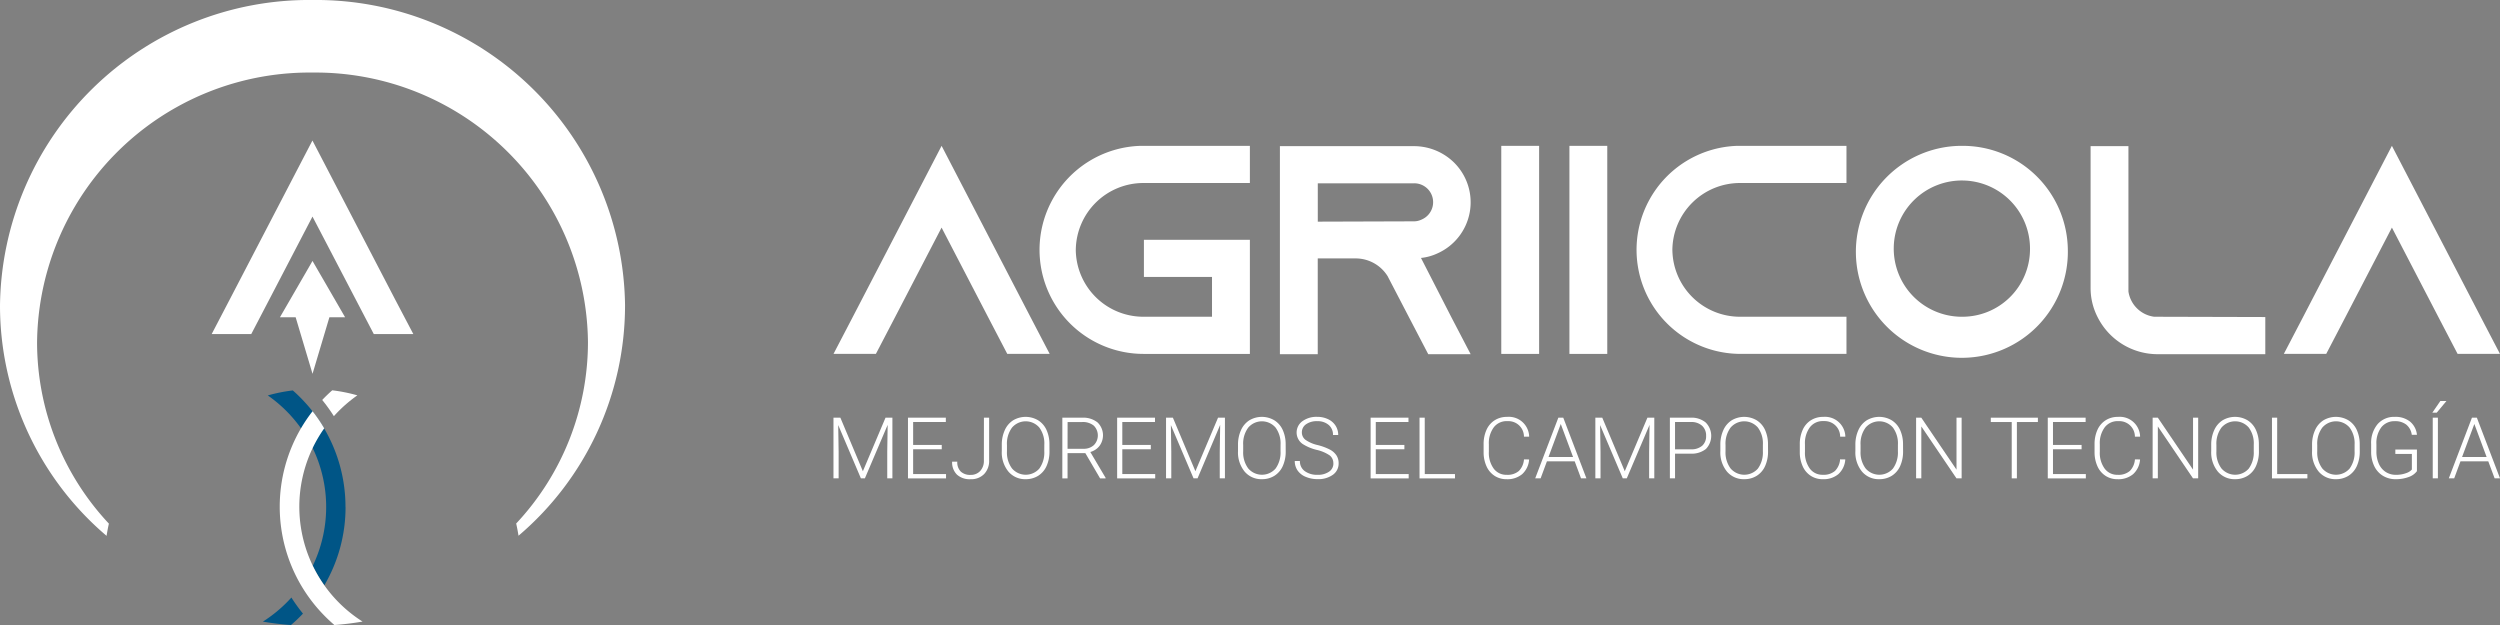 <svg id="Grupo_55" data-name="Grupo 55" xmlns="http://www.w3.org/2000/svg" xmlns:xlink="http://www.w3.org/1999/xlink" width="166.626" height="41.659" viewBox="0 0 166.626 41.659">
  <rect x="0" y="0" width="166.626" height="41.659" fill="#808080" stroke="none"/>
  <defs>
    <clipPath id="clip-path">
      <rect id="Rectángulo_7" data-name="Rectángulo 7" width="166.626" height="41.659" fill="none"/>
    </clipPath>
  </defs>
  <path id="Trazado_157" data-name="Trazado 157" d="M134.427,34.867H131.6l-1.291-2.476-3.087-5.942-3.087,5.942-1.291,2.476h-2.825l1.291-2.476L127.223,21l5.912,11.39Z" transform="translate(-64.465 -11.28)" fill="#fff"/>
  <g id="Grupo_54" data-name="Grupo 54">
    <g id="Grupo_53" data-name="Grupo 53" clip-path="url(#clip-path)">
      <path id="Trazado_158" data-name="Trazado 158" d="M151.977,27.932a4.506,4.506,0,0,0,4.54,4.457h4.54V29.735h-4.539V27.259h7.063v7.607h-7.063A6.935,6.935,0,0,1,156.262,21q.128,0,.256,0h7.063v2.476h-7.063a4.506,4.506,0,0,0-4.54,4.457" transform="translate(-80.276 -11.278)" fill="#fff"/>
      <path id="Trazado_159" data-name="Trazado 159" d="M195.715,32.434l1.291,2.476H194.18l-1.291-2.476-1.352-2.6-.061-.119a2.509,2.509,0,0,0-2.139-1.188h-2.522V34.91h-2.522V21.044h8.919a3.817,3.817,0,0,1,2.684,1.089,3.727,3.727,0,0,1-1.11,6.062,3.415,3.415,0,0,1-1.09.3Zm-2.5-6.379a1.177,1.177,0,0,0,.524-.119,1.258,1.258,0,0,0-.492-2.416h-6.429v2.556Z" transform="translate(-98.987 -11.303)" fill="#fff"/>
      <rect id="Rectángulo_5" data-name="Rectángulo 5" width="2.522" height="13.867" transform="translate(100.061 9.721)" fill="#fff"/>
      <rect id="Rectángulo_6" data-name="Rectángulo 6" width="2.522" height="13.867" transform="translate(104.603 9.721)" fill="#fff"/>
      <path id="Trazado_160" data-name="Trazado 160" d="M237.881,27.932a4.506,4.506,0,0,0,4.54,4.457h7.063v2.476H242.42A6.935,6.935,0,0,1,242.165,21q.128,0,.256,0h7.063v2.476H242.42a4.505,4.505,0,0,0-4.54,4.457" transform="translate(-126.416 -11.278)" fill="#fff"/>
      <path id="Trazado_161" data-name="Trazado 161" d="M281.356,27.933A7.064,7.064,0,1,1,274.162,21h.132a7.007,7.007,0,0,1,7.062,6.934m-2.522,0a4.541,4.541,0,1,0-4.625,4.456h.085A4.506,4.506,0,0,0,278.834,27.933Z" transform="translate(-143.534 -11.279)" fill="#fff"/>
      <path id="Trazado_162" data-name="Trazado 162" d="M312.671,32.434V34.91h-7.164a4.479,4.479,0,0,1-4.016-2.476,4.243,4.243,0,0,1-.464-1.941V21.043h2.522V30.73a1.993,1.993,0,0,0,1.715,1.684Z" transform="translate(-161.688 -11.303)" fill="#fff"/>
      <path id="Trazado_163" data-name="Trazado 163" d="M343.256,34.867h-2.825l-1.291-2.476-3.087-5.942-3.087,5.942-1.291,2.476h-2.825l1.291-2.476L336.052,21l5.913,11.39Z" transform="translate(-176.631 -11.28)" fill="#fff"/>
      <path id="Trazado_164" data-name="Trazado 164" d="M120.476,60.143l1.5,3.569,1.509-3.569h.459v4.044H123.6V62.426l.028-1.805-1.518,3.566h-.266l-1.512-3.553.028,1.781v1.772h-.344V60.143Z" transform="translate(-64.465 -32.304)" fill="#fff"/>
      <path id="Trazado_165" data-name="Trazado 165" d="M132.99,62.248h-1.907V63.9h2.193v.289h-2.537V60.142h2.523v.289h-2.179v1.528h1.907Z" transform="translate(-70.222 -32.304)" fill="#fff"/>
      <path id="Trazado_166" data-name="Trazado 166" d="M139.217,60.143h.347v2.842a1.254,1.254,0,0,1-.335.917,1.2,1.2,0,0,1-.9.342,1.26,1.26,0,0,1-.912-.308,1.141,1.141,0,0,1-.319-.861h.344a.868.868,0,0,0,.232.66.913.913,0,0,0,.655.221.84.84,0,0,0,.635-.256.979.979,0,0,0,.25-.694Z" transform="translate(-73.638 -32.304)" fill="#fff"/>
      <path id="Trazado_167" data-name="Trazado 167" d="M147.422,62.32a2.325,2.325,0,0,1-.194.98,1.478,1.478,0,0,1-.556.65,1.537,1.537,0,0,1-.835.228,1.453,1.453,0,0,1-1.153-.507,2.016,2.016,0,0,1-.44-1.368v-.417a2.305,2.305,0,0,1,.2-.979,1.5,1.5,0,0,1,.558-.655,1.633,1.633,0,0,1,1.662,0,1.478,1.478,0,0,1,.556.636,2.277,2.277,0,0,1,.2.953Zm-.344-.439a1.777,1.777,0,0,0-.333-1.144,1.2,1.2,0,0,0-1.7-.118,1.221,1.221,0,0,0-.119.12,1.791,1.791,0,0,0-.338,1.16v.422a1.781,1.781,0,0,0,.336,1.14,1.206,1.206,0,0,0,1.7.13,1.222,1.222,0,0,0,.125-.125,1.823,1.823,0,0,0,.327-1.157Z" transform="translate(-77.474 -32.24)" fill="#fff"/>
      <path id="Trazado_168" data-name="Trazado 168" d="M154.5,62.5h-1.184v1.686h-.348V60.139h1.325a1.52,1.52,0,0,1,1.019.314,1.191,1.191,0,0,1,.137,1.562,1.176,1.176,0,0,1-.616.411l1.019,1.722v.036h-.367Zm-1.184-.289h1.055a.981.981,0,0,0,.7-.245.92.92,0,0,0-.011-1.3,1.145,1.145,0,0,0-.77-.237h-.971Z" transform="translate(-82.163 -32.3)" fill="#fff"/>
      <path id="Trazado_169" data-name="Trazado 169" d="M163.1,62.248H161.2V63.9h2.193v.289h-2.537V60.142h2.523v.289H161.2v1.528H163.1Z" transform="translate(-86.398 -32.304)" fill="#fff"/>
      <path id="Trazado_170" data-name="Trazado 170" d="M168.357,60.143l1.5,3.569,1.509-3.569h.459v4.044h-.345V62.426l.028-1.805L170,64.187h-.266l-1.512-3.553.028,1.781v1.772H167.9V60.143Z" transform="translate(-90.183 -32.304)" fill="#fff"/>
      <path id="Trazado_171" data-name="Trazado 171" d="M181.438,62.32a2.325,2.325,0,0,1-.194.98,1.478,1.478,0,0,1-.556.65,1.537,1.537,0,0,1-.835.228,1.453,1.453,0,0,1-1.154-.507,2.016,2.016,0,0,1-.44-1.368v-.417a2.306,2.306,0,0,1,.2-.979,1.5,1.5,0,0,1,.558-.655,1.633,1.633,0,0,1,1.662,0,1.478,1.478,0,0,1,.556.636,2.276,2.276,0,0,1,.2.953Zm-.344-.439a1.777,1.777,0,0,0-.333-1.144,1.2,1.2,0,0,0-1.7-.118,1.169,1.169,0,0,0-.119.12,1.791,1.791,0,0,0-.338,1.16v.422a1.781,1.781,0,0,0,.336,1.14,1.206,1.206,0,0,0,1.7.13,1.273,1.273,0,0,0,.125-.125,1.826,1.826,0,0,0,.328-1.157Z" transform="translate(-95.745 -32.24)" fill="#fff"/>
      <path id="Trazado_172" data-name="Trazado 172" d="M189,63.127a.651.651,0,0,0-.238-.532,2.52,2.52,0,0,0-.871-.372,3.069,3.069,0,0,1-.924-.385.929.929,0,0,1-.029-1.527,1.588,1.588,0,0,1,.984-.29,1.645,1.645,0,0,1,.726.156,1.183,1.183,0,0,1,.5.433,1.133,1.133,0,0,1,.176.619h-.347a.846.846,0,0,0-.286-.667,1.117,1.117,0,0,0-.767-.252,1.213,1.213,0,0,0-.745.207.645.645,0,0,0-.277.541.611.611,0,0,0,.249.5,2.314,2.314,0,0,0,.8.343,3.762,3.762,0,0,1,.832.309,1.18,1.18,0,0,1,.426.382.954.954,0,0,1,.143.525.912.912,0,0,1-.385.767,1.649,1.649,0,0,1-1.016.289,2,2,0,0,1-.791-.153,1.206,1.206,0,0,1-.546-.428,1.1,1.1,0,0,1-.186-.63h.344a.8.8,0,0,0,.321.675,1.374,1.374,0,0,0,.857.247,1.277,1.277,0,0,0,.764-.208.65.65,0,0,0,.289-.553" transform="translate(-100.132 -32.238)" fill="#fff"/>
      <path id="Trazado_173" data-name="Trazado 173" d="M199.607,62.248H197.7V63.9h2.193v.289h-2.537V60.142h2.523v.289H197.7v1.528h1.907Z" transform="translate(-106.004 -32.304)" fill="#fff"/>
      <path id="Trazado_174" data-name="Trazado 174" d="M204.75,63.9h2.013v.289H204.4V60.143h.347Z" transform="translate(-109.788 -32.304)" fill="#fff"/>
      <path id="Trazado_175" data-name="Trazado 175" d="M216.655,62.856a1.443,1.443,0,0,1-.461.978,1.53,1.53,0,0,1-1.04.339,1.442,1.442,0,0,1-.8-.225,1.468,1.468,0,0,1-.539-.637,2.264,2.264,0,0,1-.193-.943v-.525a2.279,2.279,0,0,1,.191-.956,1.454,1.454,0,0,1,.548-.643,1.5,1.5,0,0,1,.822-.226,1.356,1.356,0,0,1,1.471,1.232c0,.029,0,.058.005.087h-.347a1.035,1.035,0,0,0-1.034-1.035.922.922,0,0,0-.094,0,1.072,1.072,0,0,0-.883.411,1.774,1.774,0,0,0-.329,1.137v.495a1.784,1.784,0,0,0,.32,1.117,1.036,1.036,0,0,0,.867.417,1.15,1.15,0,0,0,.815-.257,1.226,1.226,0,0,0,.339-.771Z" transform="translate(-114.739 -32.233)" fill="#fff"/>
      <path id="Trazado_176" data-name="Trazado 176" d="M223.687,63.051h-1.851l-.42,1.136h-.362l1.543-4.044h.328l1.543,4.044h-.359Zm-1.745-.289h1.635l-.818-2.2Z" transform="translate(-118.733 -32.304)" fill="#fff"/>
      <path id="Trazado_177" data-name="Trazado 177" d="M230.182,60.143l1.5,3.569,1.509-3.569h.459v4.044h-.345V62.426l.028-1.805-1.518,3.566h-.266l-1.512-3.553.028,1.781v1.772h-.344V60.143Z" transform="translate(-123.39 -32.304)" fill="#fff"/>
      <path id="Trazado_178" data-name="Trazado 178" d="M240.789,62.537v1.647h-.344V60.139h1.388a1.476,1.476,0,0,1,1,.322,1.26,1.26,0,0,1,.014,1.765,1.515,1.515,0,0,1-1.027.31Zm0-.289h1.044a1.106,1.106,0,0,0,.764-.236.841.841,0,0,0,.263-.66.88.88,0,0,0-.262-.669,1.054,1.054,0,0,0-.744-.255h-1.066Z" transform="translate(-129.147 -32.301)" fill="#fff"/>
      <path id="Trazado_179" data-name="Trazado 179" d="M250.891,62.32a2.326,2.326,0,0,1-.194.98,1.478,1.478,0,0,1-.556.65,1.537,1.537,0,0,1-.835.228,1.453,1.453,0,0,1-1.154-.507,2.016,2.016,0,0,1-.44-1.368v-.417a2.305,2.305,0,0,1,.2-.979,1.5,1.5,0,0,1,.558-.655,1.633,1.633,0,0,1,1.662,0,1.478,1.478,0,0,1,.556.636,2.277,2.277,0,0,1,.2.953Zm-.344-.439a1.774,1.774,0,0,0-.333-1.144,1.2,1.2,0,0,0-1.7-.118,1.166,1.166,0,0,0-.119.12,1.79,1.79,0,0,0-.338,1.16v.422a1.78,1.78,0,0,0,.336,1.14,1.206,1.206,0,0,0,1.7.13,1.223,1.223,0,0,0,.125-.125,1.826,1.826,0,0,0,.328-1.157Z" transform="translate(-133.05 -32.24)" fill="#fff"/>
      <path id="Trazado_180" data-name="Trazado 180" d="M262.183,62.856a1.443,1.443,0,0,1-.461.978,1.527,1.527,0,0,1-1.04.339,1.442,1.442,0,0,1-.8-.225,1.468,1.468,0,0,1-.539-.637,2.265,2.265,0,0,1-.193-.943v-.525a2.283,2.283,0,0,1,.191-.955,1.454,1.454,0,0,1,.548-.643,1.5,1.5,0,0,1,.822-.226,1.356,1.356,0,0,1,1.471,1.232c0,.029,0,.058.005.087h-.347A1.034,1.034,0,0,0,260.8,60.3q-.047,0-.094,0a1.072,1.072,0,0,0-.883.412,1.776,1.776,0,0,0-.329,1.137v.495a1.788,1.788,0,0,0,.321,1.117,1.036,1.036,0,0,0,.867.417,1.155,1.155,0,0,0,.815-.257,1.227,1.227,0,0,0,.339-.771Z" transform="translate(-139.193 -32.234)" fill="#fff"/>
      <path id="Trazado_181" data-name="Trazado 181" d="M270.334,62.32a2.326,2.326,0,0,1-.194.98,1.477,1.477,0,0,1-.556.65,1.537,1.537,0,0,1-.835.228,1.453,1.453,0,0,1-1.154-.507,2.016,2.016,0,0,1-.44-1.368v-.417a2.305,2.305,0,0,1,.2-.979,1.5,1.5,0,0,1,.558-.655,1.633,1.633,0,0,1,1.662,0,1.475,1.475,0,0,1,.556.636,2.276,2.276,0,0,1,.2.953Zm-.344-.439a1.777,1.777,0,0,0-.333-1.144,1.2,1.2,0,0,0-1.7-.118,1.171,1.171,0,0,0-.119.12,1.79,1.79,0,0,0-.338,1.16v.422a1.78,1.78,0,0,0,.336,1.14,1.206,1.206,0,0,0,1.7.13,1.228,1.228,0,0,0,.125-.125,1.826,1.826,0,0,0,.328-1.157Z" transform="translate(-143.493 -32.24)" fill="#fff"/>
      <path id="Trazado_182" data-name="Trazado 182" d="M278.935,64.187h-.344l-2.343-3.461v3.461H275.9V60.143h.347l2.346,3.464V60.143h.341Z" transform="translate(-148.191 -32.304)" fill="#fff"/>
      <path id="Trazado_183" data-name="Trazado 183" d="M289.8,60.432h-1.4v3.755h-.344V60.432h-1.395v-.289H289.8Z" transform="translate(-153.974 -32.304)" fill="#fff"/>
      <path id="Trazado_184" data-name="Trazado 184" d="M297.117,62.248H295.21V63.9H297.4v.289h-2.537V60.142h2.523v.289H295.21v1.528h1.907Z" transform="translate(-158.378 -32.304)" fill="#fff"/>
      <path id="Trazado_185" data-name="Trazado 185" d="M304.626,62.856a1.443,1.443,0,0,1-.461.978,1.53,1.53,0,0,1-1.04.339,1.441,1.441,0,0,1-.8-.225,1.469,1.469,0,0,1-.539-.637,2.264,2.264,0,0,1-.193-.943v-.525a2.278,2.278,0,0,1,.191-.956,1.456,1.456,0,0,1,.548-.643,1.5,1.5,0,0,1,.822-.226,1.356,1.356,0,0,1,1.471,1.232c0,.029,0,.058.005.087h-.347a1.035,1.035,0,0,0-1.034-1.035.921.921,0,0,0-.094,0,1.072,1.072,0,0,0-.883.411,1.773,1.773,0,0,0-.329,1.137v.495a1.784,1.784,0,0,0,.32,1.117,1.036,1.036,0,0,0,.867.417,1.15,1.15,0,0,0,.815-.257,1.226,1.226,0,0,0,.339-.771Z" transform="translate(-161.99 -32.233)" fill="#fff"/>
      <path id="Trazado_186" data-name="Trazado 186" d="M312.994,64.187h-.344l-2.344-3.461v3.461h-.347V60.143h.347l2.346,3.464V60.143h.342Z" transform="translate(-166.485 -32.304)" fill="#fff"/>
      <path id="Trazado_187" data-name="Trazado 187" d="M321.572,62.32a2.325,2.325,0,0,1-.194.98,1.478,1.478,0,0,1-.556.65,1.537,1.537,0,0,1-.835.228,1.453,1.453,0,0,1-1.154-.507,2.016,2.016,0,0,1-.44-1.368v-.417a2.306,2.306,0,0,1,.2-.979,1.5,1.5,0,0,1,.558-.655,1.633,1.633,0,0,1,1.662,0,1.478,1.478,0,0,1,.556.636,2.277,2.277,0,0,1,.2.953Zm-.344-.439a1.774,1.774,0,0,0-.333-1.144,1.2,1.2,0,0,0-1.7-.118,1.165,1.165,0,0,0-.119.12,1.79,1.79,0,0,0-.338,1.16v.422a1.782,1.782,0,0,0,.336,1.14,1.206,1.206,0,0,0,1.7.13,1.225,1.225,0,0,0,.125-.125,1.826,1.826,0,0,0,.328-1.157Z" transform="translate(-171.014 -32.24)" fill="#fff"/>
      <path id="Trazado_188" data-name="Trazado 188" d="M327.486,63.9H329.5v.289h-2.36V60.143h.347Z" transform="translate(-175.712 -32.304)" fill="#fff"/>
      <path id="Trazado_189" data-name="Trazado 189" d="M336.091,62.32a2.326,2.326,0,0,1-.194.98,1.478,1.478,0,0,1-.556.65,1.537,1.537,0,0,1-.835.228,1.453,1.453,0,0,1-1.154-.507,2.016,2.016,0,0,1-.44-1.368v-.417a2.305,2.305,0,0,1,.2-.979,1.5,1.5,0,0,1,.558-.655,1.633,1.633,0,0,1,1.662,0,1.479,1.479,0,0,1,.556.636,2.277,2.277,0,0,1,.2.953Zm-.344-.439a1.777,1.777,0,0,0-.333-1.144,1.2,1.2,0,0,0-1.7-.118,1.168,1.168,0,0,0-.119.12,1.791,1.791,0,0,0-.338,1.16v.422a1.781,1.781,0,0,0,.336,1.14,1.206,1.206,0,0,0,1.7.13,1.225,1.225,0,0,0,.125-.125,1.826,1.826,0,0,0,.328-1.157Z" transform="translate(-178.812 -32.24)" fill="#fff"/>
      <path id="Trazado_190" data-name="Trazado 190" d="M344.469,63.64a1.153,1.153,0,0,1-.561.394,2.448,2.448,0,0,1-.855.142,1.594,1.594,0,0,1-.851-.228,1.518,1.518,0,0,1-.577-.644,2.164,2.164,0,0,1-.207-.955v-.511a1.944,1.944,0,0,1,.428-1.329A1.456,1.456,0,0,1,343,60.021a1.535,1.535,0,0,1,1.013.318,1.308,1.308,0,0,1,.457.876h-.344a1.048,1.048,0,0,0-.366-.676,1.182,1.182,0,0,0-.758-.23,1.11,1.11,0,0,0-.9.4,1.738,1.738,0,0,0-.333,1.137v.478a1.984,1.984,0,0,0,.158.816,1.25,1.25,0,0,0,.454.549,1.209,1.209,0,0,0,.679.194,1.912,1.912,0,0,0,.764-.139.826.826,0,0,0,.308-.214V62.49H343.03V62.2h1.439Z" transform="translate(-183.38 -32.237)" fill="#fff"/>
      <path id="Trazado_191" data-name="Trazado 191" d="M350.769,57.736h.406l-.647.778h-.294Zm-.165,5.158h-.344V58.85h.344Z" transform="translate(-188.117 -31.011)" fill="#fff"/>
      <path id="Trazado_192" data-name="Trazado 192" d="M355.231,63.051h-1.851l-.42,1.136H352.6l1.543-4.044h.328l1.543,4.044h-.359Zm-1.745-.289h1.635l-.818-2.2Z" transform="translate(-189.387 -32.304)" fill="#fff"/>
      <path id="Trazado_193" data-name="Trazado 193" d="M41.659,20.379a20.147,20.147,0,0,1-7.1,15.328q-.065-.412-.155-.815A17.685,17.685,0,0,0,39.188,22.8,18.163,18.163,0,0,0,20.83,4.836,18.162,18.162,0,0,0,2.471,22.8a17.687,17.687,0,0,0,4.786,12.1q-.089.4-.154.815A20.145,20.145,0,0,1,0,20.379,20.607,20.607,0,0,1,20.83,0a20.608,20.608,0,0,1,20.83,20.379" fill="#fff"/>
      <path id="Trazado_194" data-name="Trazado 194" d="M43.74,63.971A10.3,10.3,0,0,1,42.325,69.2a9.045,9.045,0,0,1-.772-1.3,9.037,9.037,0,0,0-.783-9.167h0a9.17,9.17,0,0,0-.645-.805q-.141-.156-.288-.306a9.066,9.066,0,0,0-1.28-1.079,10.753,10.753,0,0,1,1.668-.334h0q.35.308.67.645c.188.2.37.4.541.617.036.044.07.087.1.131a10.313,10.313,0,0,1,2.2,6.377" transform="translate(-20.709 -30.187)" fill="#005586"/>
      <path id="Trazado_195" data-name="Trazado 195" d="M37.868,87.646q.919.158,1.865.227a10.2,10.2,0,0,0,.8-.761,11.371,11.371,0,0,1-.772-1.072,9.113,9.113,0,0,1-1.9,1.605" transform="translate(-20.34 -46.214)" fill="#005586"/>
      <path id="Trazado_196" data-name="Trazado 196" d="M45.793,73.23q-.923.16-1.874.231a10.2,10.2,0,0,1-.8-.76c-.227-.238-.443-.488-.646-.748a10.485,10.485,0,0,1-.771-1.13,10.353,10.353,0,0,1-.007-10.481h0a10.37,10.37,0,0,1,.769-1.131,10.213,10.213,0,0,1,.777,1.14A9.056,9.056,0,0,0,45.793,73.23" transform="translate(-21.63 -31.803)" fill="#fff"/>
      <path id="Trazado_197" data-name="Trazado 197" d="M47.063,56.2q-.348.308-.667.644.271.334.517.688c.089.128.176.259.26.392q.142-.158.29-.309a9.315,9.315,0,0,1,1.275-1.079,10.857,10.857,0,0,0-1.674-.336" transform="translate(-24.92 -30.186)" fill="#fff"/>
      <path id="Trazado_198" data-name="Trazado 198" d="M43.922,33.132H41.287l-1.2-2.3L37.2,25.3l-2.88,5.53-1.2,2.3H30.482l1.2-2.3,5.515-10.6,5.515,10.6Z" transform="translate(-16.373 -10.865)" fill="#fff"/>
      <path id="Trazado_199" data-name="Trazado 199" d="M44.651,41.324l-1.085-1.876L42.48,37.572l-1.085,1.877-1.086,1.876h1.047l.53,1.776.595,1.994.595-1.994.53-1.776Z" transform="translate(-21.651 -20.18)" fill="#fff"/>
    </g>
  </g>
</svg>
